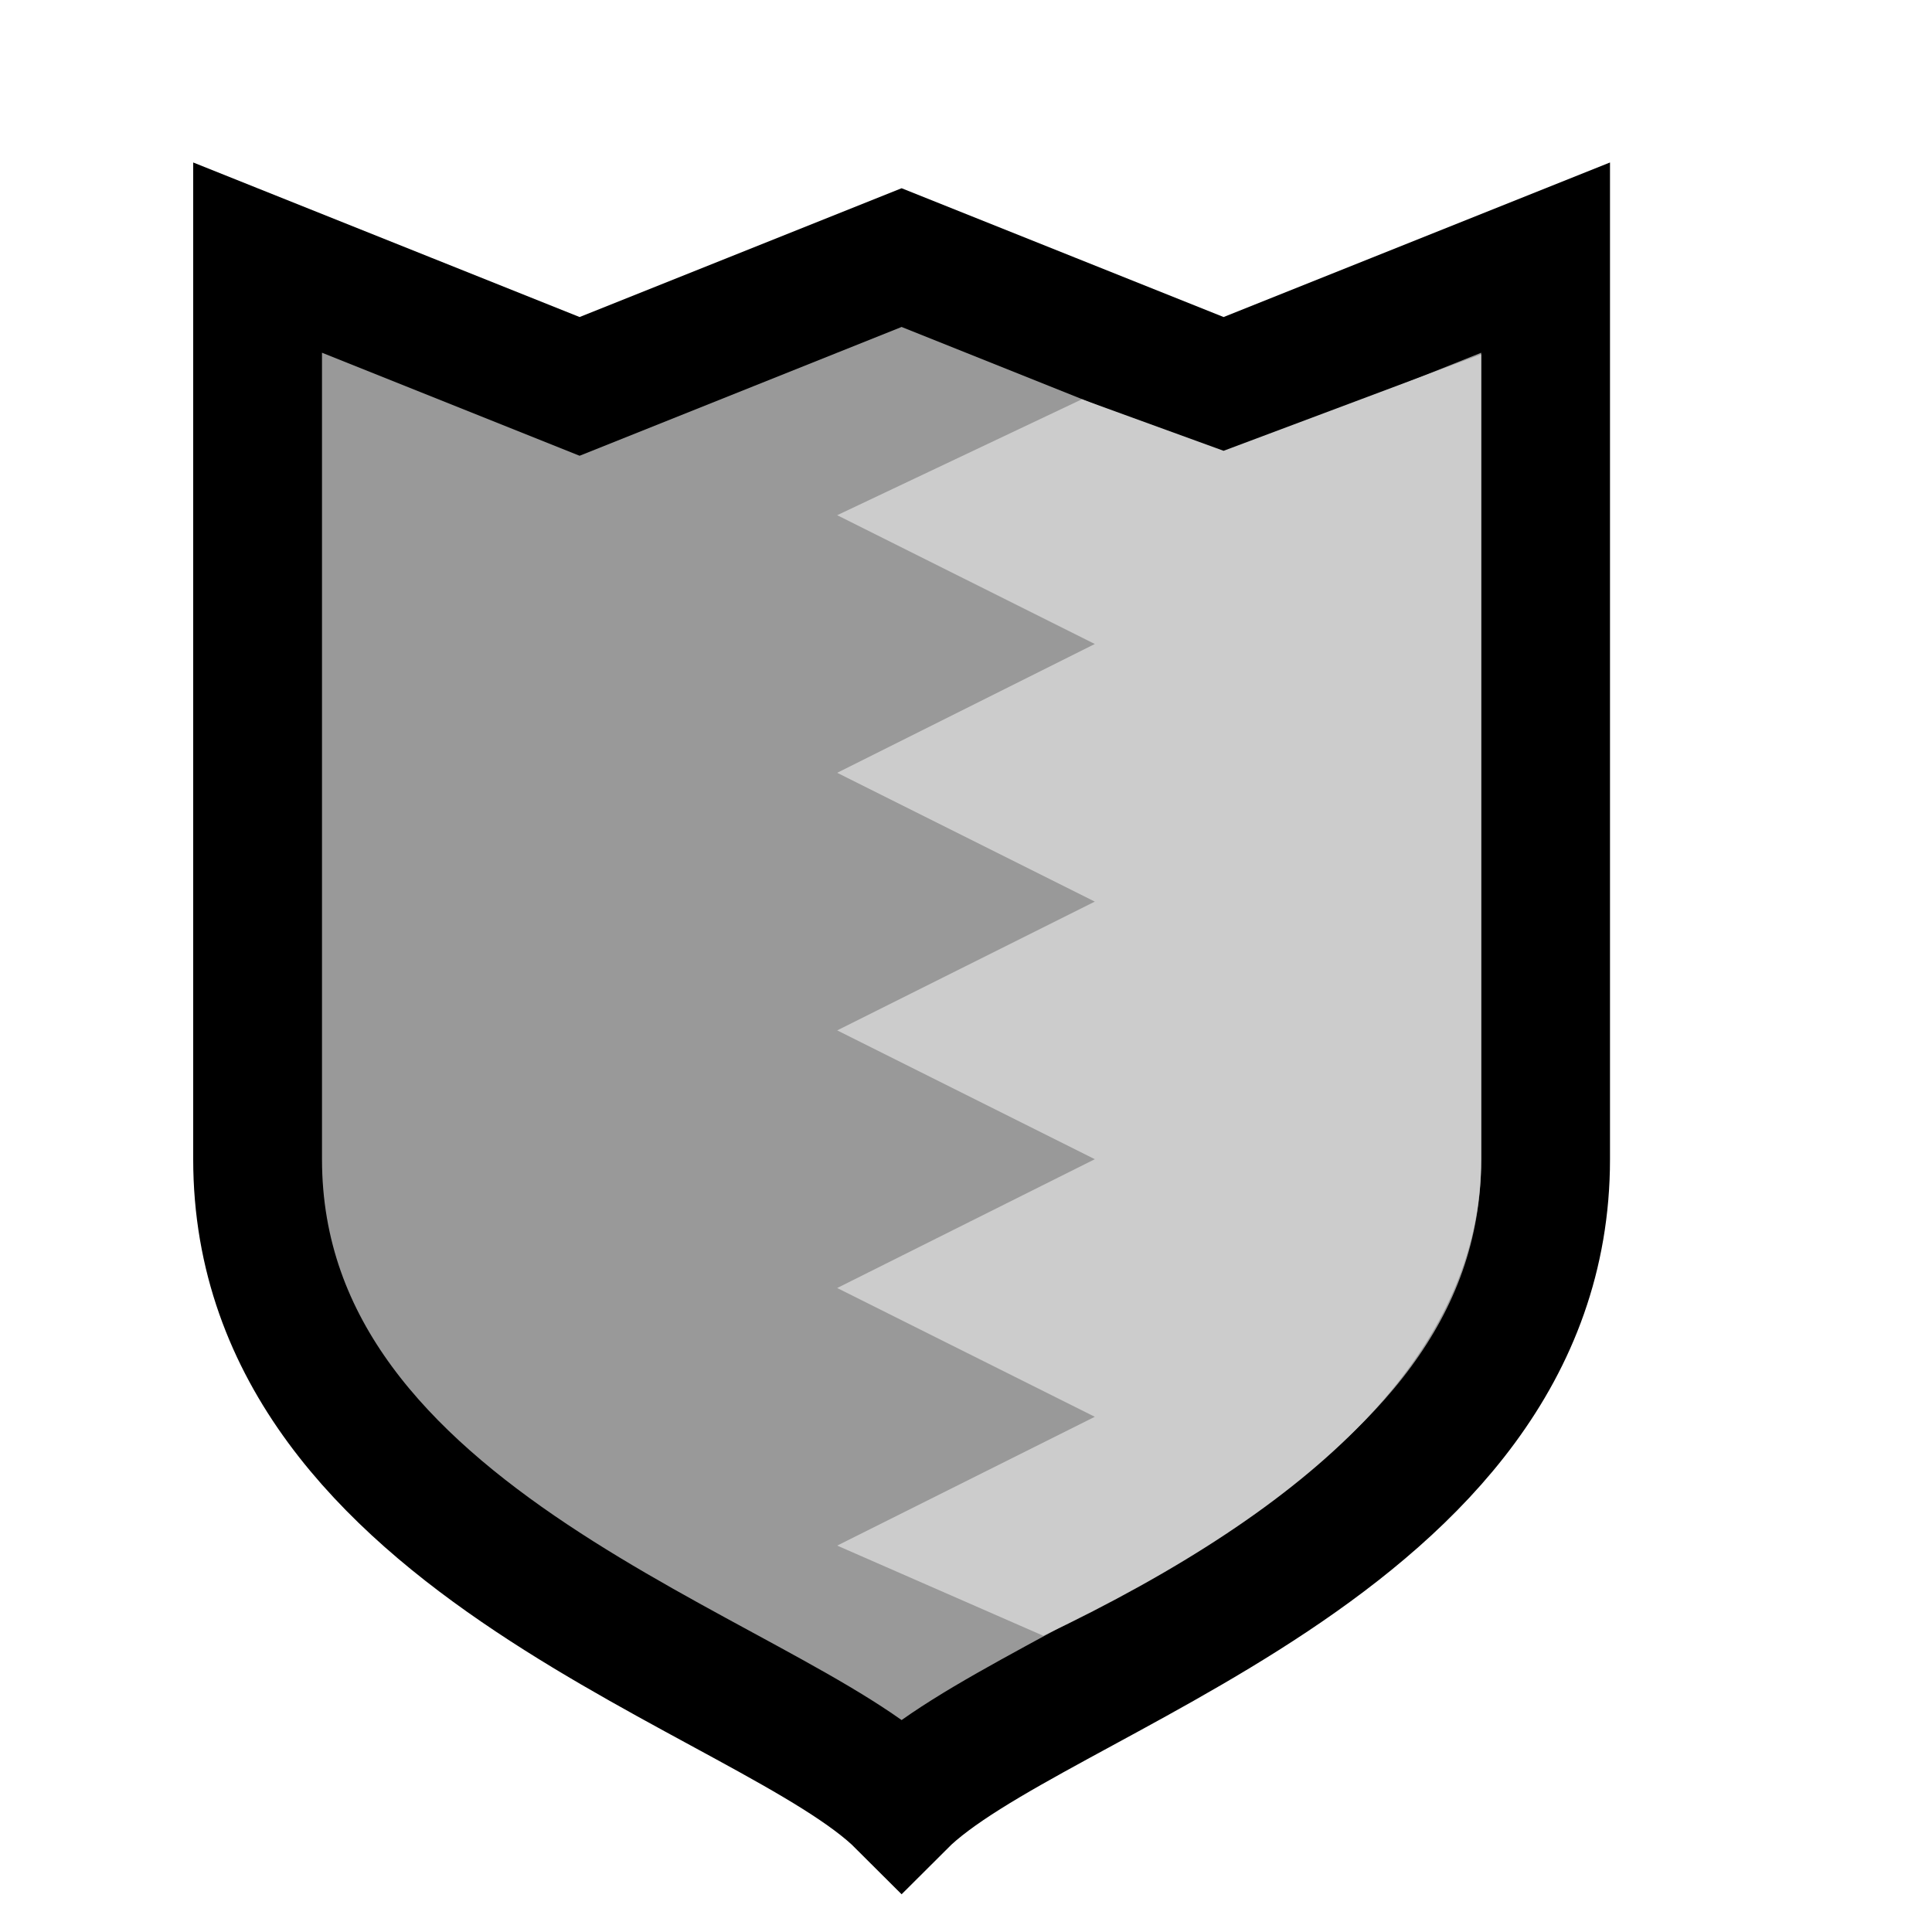 <svg version="1.1" xmlns="http://www.w3.org/2000/svg" viewBox="0 0 15 15">
<path d="M2,2L4.5,3L7,2L9.5,3L12,2V9C12,12 8,13 7,14C6,13 2,12 2,9Z" stroke="#000" fill="#999"/>
<path d="M6.5,4L8.5,5L6.5,6L8.5,7L6.5,8L8.5,9L6.5,10L8.5,11L6.5,12L8.1,12.7C10.2,11.7 11.5,10.5 11.5,9L11.5,2.75L9.5,3.5L8.4,3.1Z" stroke="none" fill="#CCC"/>
</svg>